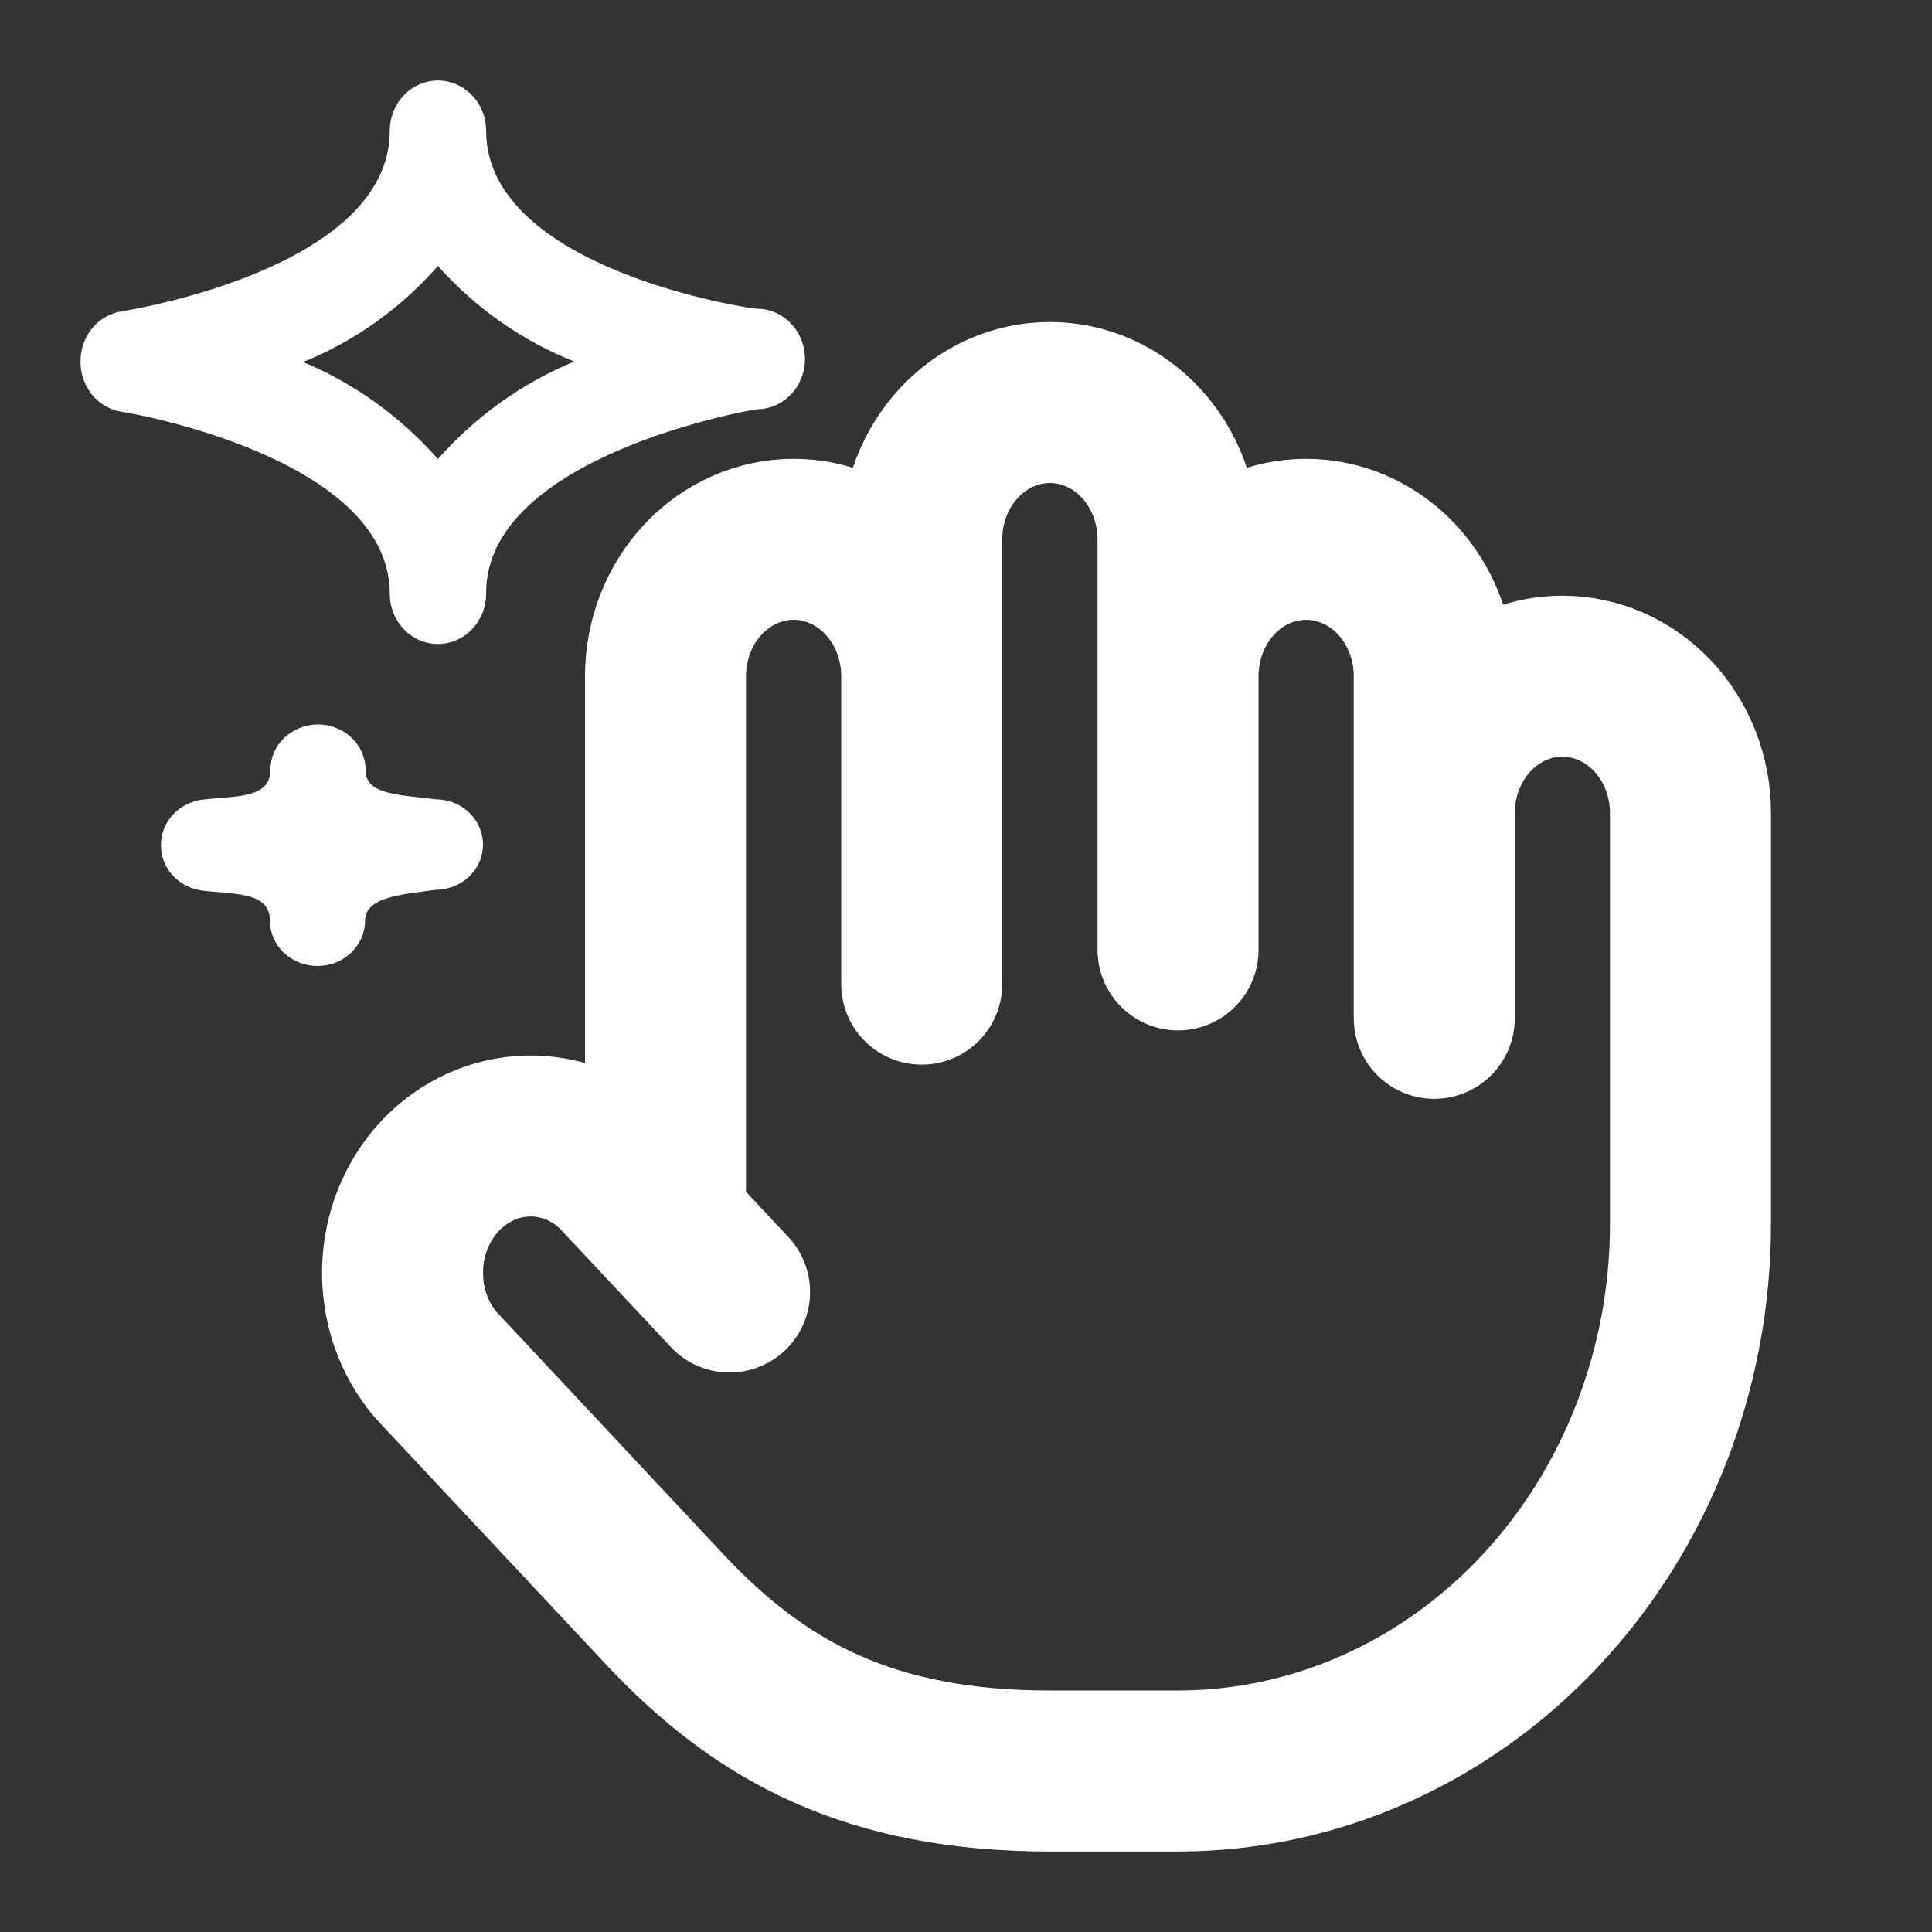 <svg width="24" height="24" viewBox="0 0 24 24" fill="none" xmlns="http://www.w3.org/2000/svg">
<rect x="0" y="0" width="24" height="24" fill="#333333" stroke="none"/>
<path d="M17.817 12.65V8.4C17.817 7.949 17.649 7.517 17.351 7.198C17.052 6.879 16.647 6.7 16.225 6.7C15.803 6.7 15.398 6.879 15.1 7.198C14.801 7.517 14.634 7.949 14.634 8.4M14.634 11.8V6.7C14.634 6.249 14.466 5.817 14.167 5.498C13.869 5.179 13.464 5 13.042 5C12.62 5 12.215 5.179 11.917 5.498C11.618 5.817 11.45 6.249 11.45 6.7V8.4M11.45 8.4V12.225M11.45 8.4C11.45 7.949 11.283 7.517 10.984 7.198C10.686 6.879 10.281 6.7 9.859 6.7C9.437 6.7 9.032 6.879 8.733 7.198C8.435 7.517 8.267 7.949 8.267 8.4V15.2M17.817 10.1C17.817 9.649 17.985 9.217 18.283 8.898C18.581 8.579 18.986 8.4 19.408 8.4C19.831 8.4 20.235 8.579 20.534 8.898C20.832 9.217 21 9.649 21 10.1V15.2C21 17.003 20.329 18.733 19.135 20.008C17.941 21.284 16.322 22 14.634 22H13.042C10.814 22 9.461 21.269 8.275 20.011L5.41 16.951C5.136 16.627 4.99 16.203 5.001 15.767C5.011 15.331 5.179 14.915 5.468 14.607C5.758 14.3 6.147 14.122 6.555 14.112C6.964 14.102 7.36 14.26 7.662 14.554L9.063 16.05" stroke="white" stroke-width="2" stroke-linecap="round" stroke-linejoin="round"/>
<path d="M2.49 11.06C2.874 11.116 3.353 11.06 3.353 11.437C3.353 11.586 3.415 11.73 3.526 11.835C3.637 11.941 3.787 12 3.944 12C4.101 12 4.251 11.941 4.362 11.835C4.472 11.73 4.535 11.586 4.535 11.437C4.541 11.141 4.972 11.116 5.409 11.054C5.566 11.054 5.716 10.995 5.827 10.89C5.938 10.784 6 10.641 6 10.492C6 10.342 5.938 10.199 5.827 10.094C5.716 9.988 5.566 9.929 5.409 9.929C4.972 9.872 4.535 9.878 4.541 9.563C4.541 9.414 4.478 9.27 4.368 9.165C4.257 9.059 4.107 9 3.95 9C3.793 9 3.643 9.059 3.532 9.165C3.421 9.27 3.359 9.414 3.359 9.563C3.359 9.929 2.916 9.884 2.514 9.934C2.371 9.952 2.24 10.019 2.145 10.123C2.05 10.227 1.999 10.36 2 10.497C1.998 10.631 2.046 10.762 2.136 10.865C2.226 10.968 2.352 11.037 2.49 11.06Z" fill="white"/>
<path d="M6.039 7.363C6.039 5.658 9.366 5.084 9.402 5.084C9.56 5.084 9.713 5.018 9.825 4.901C9.937 4.784 10 4.625 10 4.459C10 4.294 9.937 4.135 9.825 4.018C9.713 3.901 9.56 3.835 9.402 3.835C9.348 3.841 6.039 3.348 6.039 1.624C6.039 1.459 5.976 1.3 5.863 1.183C5.751 1.066 5.599 1 5.44 1C5.281 1 5.129 1.066 5.017 1.183C4.905 1.3 4.842 1.459 4.842 1.624C4.842 3.348 1.551 3.86 1.521 3.866C1.376 3.886 1.243 3.96 1.147 4.075C1.051 4.191 0.999 4.338 1 4.491C0.998 4.641 1.049 4.787 1.142 4.902C1.236 5.017 1.366 5.092 1.509 5.115C1.545 5.115 4.842 5.671 4.842 7.376C4.842 7.541 4.905 7.7 5.017 7.817C5.129 7.934 5.281 8 5.44 8C5.599 8 5.751 7.934 5.863 7.817C5.976 7.7 6.039 7.541 6.039 7.376V7.363ZM3.765 4.497C4.404 4.24 4.977 3.832 5.44 3.304C5.91 3.83 6.489 4.236 7.134 4.491C6.489 4.757 5.91 5.171 5.44 5.702C4.975 5.175 4.402 4.763 3.765 4.497Z" fill="white"/>
</svg>
